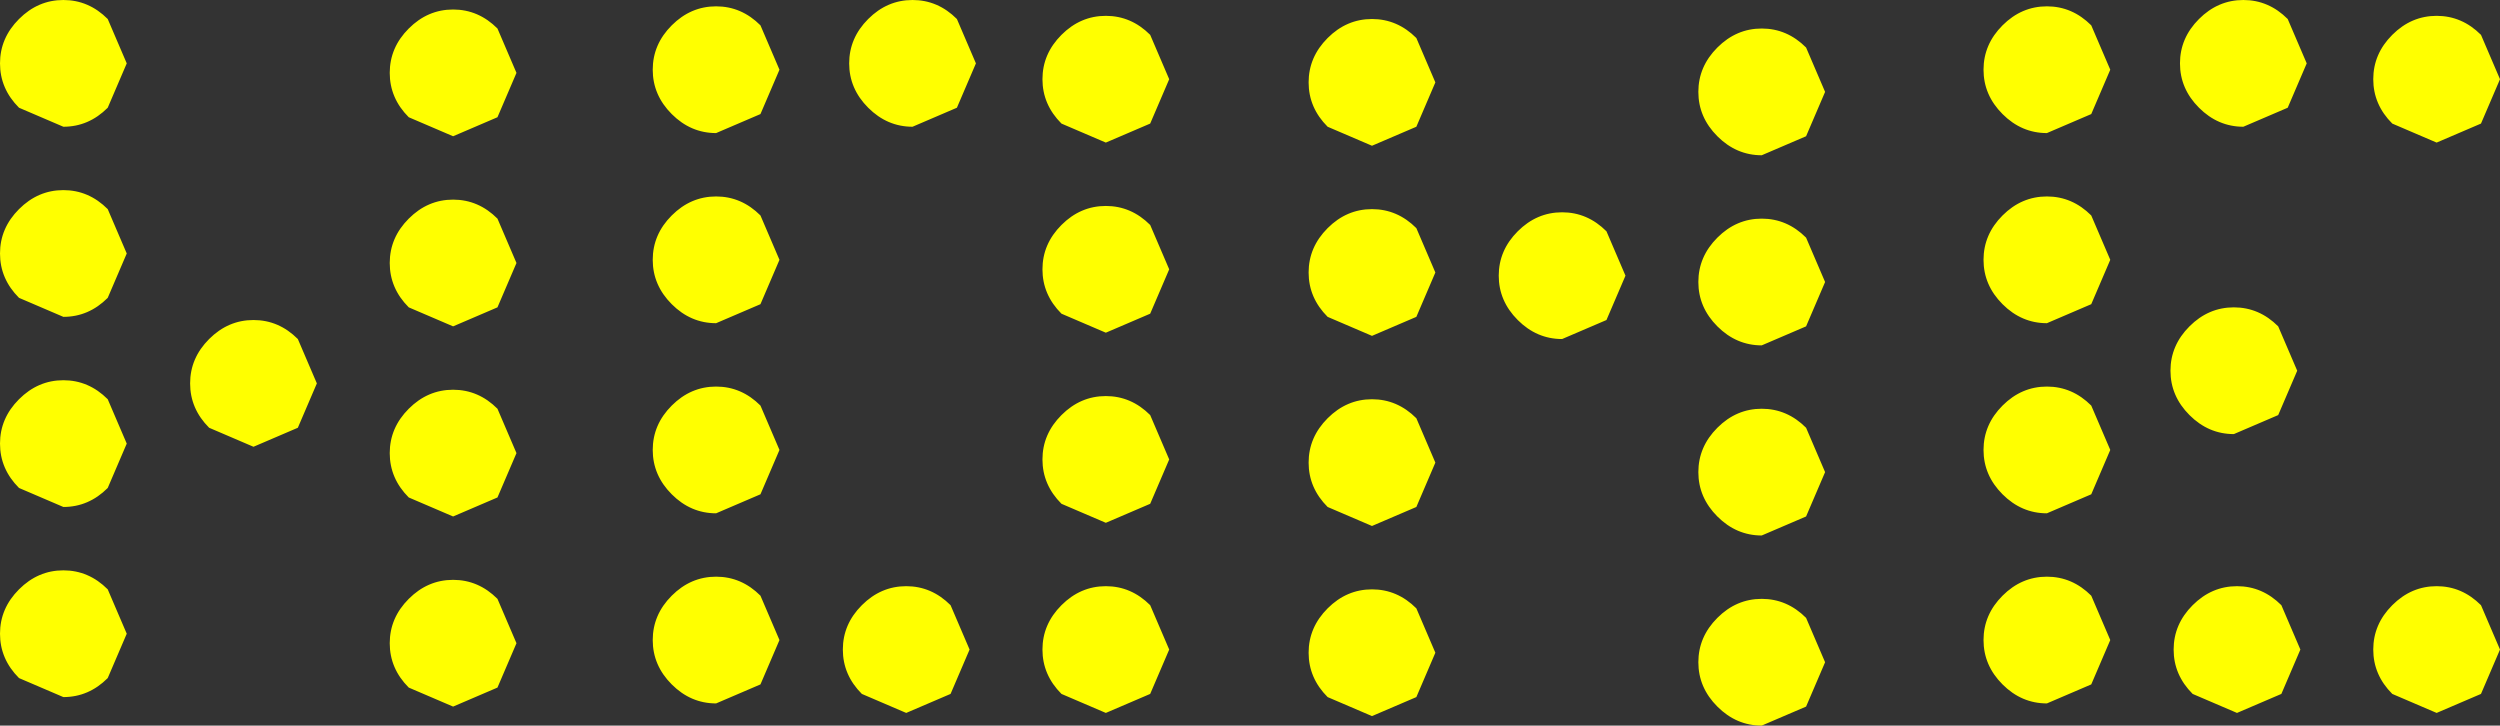 <?xml version="1.0" encoding="UTF-8" standalone="no"?>
<svg xmlns:ffdec="https://www.free-decompiler.com/flash" xmlns:xlink="http://www.w3.org/1999/xlink" ffdec:objectType="shape" height="11.45px" width="39.45px" xmlns="http://www.w3.org/2000/svg">
  <rect width="100%" height="100%" fill="#333333" stroke="none"/>
  <g transform="matrix(1.0, 0.0, 0.0, 1.0, -17.0, -5.7)">
    <path d="M52.4 5.7 Q52.8 5.7 53.1 6.0 L53.4 6.7 53.1 7.4 52.4 7.7 Q52.0 7.7 51.7 7.4 51.4 7.1 51.4 6.7 51.4 6.3 51.7 6.0 52.0 5.7 52.4 5.7 M54.45 6.95 Q54.45 6.55 54.75 6.25 55.05 5.95 55.45 5.95 55.85 5.95 56.15 6.25 L56.45 6.95 56.15 7.65 55.45 7.95 54.75 7.65 Q54.45 7.35 54.45 6.95 M52.25 10.55 Q52.65 10.55 52.95 10.85 L53.25 11.55 52.95 12.25 52.25 12.55 Q51.85 12.55 51.55 12.25 51.25 11.95 51.25 11.55 51.25 11.15 51.55 10.85 51.85 10.55 52.25 10.55 M49.3 5.8 Q49.7 5.8 50.0 6.1 L50.3 6.8 50.0 7.5 49.3 7.8 Q48.9 7.8 48.6 7.5 48.3 7.2 48.3 6.8 48.3 6.4 48.6 6.1 48.9 5.8 49.3 5.8 M44.1 7.85 Q43.8 7.55 43.8 7.15 43.8 6.75 44.1 6.45 44.4 6.15 44.8 6.15 45.2 6.15 45.5 6.45 L45.8 7.15 45.5 7.85 44.8 8.15 Q44.4 8.15 44.1 7.85 M40.65 10.05 Q40.65 9.65 40.95 9.35 41.25 9.05 41.65 9.05 42.05 9.05 42.35 9.35 L42.65 10.05 42.35 10.75 41.65 11.05 Q41.25 11.05 40.95 10.75 40.65 10.45 40.65 10.05 M44.1 9.45 Q44.4 9.15 44.8 9.15 45.2 9.15 45.5 9.45 L45.8 10.15 45.5 10.85 44.8 11.15 Q44.4 11.15 44.1 10.85 43.8 10.55 43.8 10.15 43.8 9.75 44.1 9.45 M50.0 9.1 L50.3 9.8 50.0 10.5 49.3 10.8 Q48.9 10.8 48.6 10.5 48.3 10.2 48.3 9.8 48.3 9.4 48.6 9.1 48.9 8.8 49.3 8.8 49.7 8.8 50.0 9.1 M50.0 12.1 L50.3 12.8 50.0 13.5 49.3 13.8 Q48.9 13.8 48.6 13.5 48.3 13.2 48.3 12.8 48.3 12.4 48.6 12.1 48.9 11.8 49.3 11.8 49.7 11.8 50.0 12.1 M49.3 14.8 Q49.7 14.8 50.0 15.1 L50.3 15.8 50.0 16.5 49.3 16.8 Q48.9 16.8 48.6 16.5 48.3 16.2 48.3 15.8 48.3 15.4 48.6 15.1 48.9 14.8 49.3 14.8 M44.8 15.15 Q45.2 15.15 45.5 15.45 L45.8 16.15 45.5 16.85 44.8 17.15 Q44.4 17.15 44.1 16.85 43.8 16.55 43.8 16.15 43.8 15.75 44.1 15.45 44.4 15.15 44.8 15.15 M43.8 13.15 Q43.8 12.75 44.1 12.45 44.4 12.15 44.8 12.15 45.2 12.15 45.5 12.45 L45.8 13.15 45.5 13.85 44.8 14.15 Q44.4 14.15 44.1 13.85 43.8 13.55 43.8 13.15 M56.15 16.65 L55.45 16.95 54.75 16.65 Q54.45 16.35 54.45 15.95 54.45 15.55 54.75 15.25 55.05 14.95 55.45 14.95 55.85 14.95 56.15 15.25 L56.45 15.95 56.15 16.65 M52.3 14.95 Q52.7 14.95 53.0 15.25 L53.3 15.95 53.0 16.65 52.3 16.95 51.6 16.65 Q51.3 16.35 51.3 15.95 51.3 15.55 51.6 15.25 51.9 14.95 52.3 14.95 M31.4 5.7 Q31.8 5.7 32.1 6.0 L32.4 6.7 32.1 7.4 31.4 7.7 Q31.0 7.7 30.7 7.4 30.4 7.1 30.4 6.7 30.4 6.3 30.7 6.0 31.0 5.7 31.4 5.7 M33.75 6.25 Q34.05 5.95 34.45 5.95 34.85 5.95 35.15 6.25 L35.45 6.95 35.15 7.65 34.45 7.95 33.75 7.65 Q33.45 7.35 33.45 6.95 33.45 6.55 33.75 6.25 M34.45 8.95 Q34.85 8.95 35.15 9.25 L35.45 9.95 35.15 10.65 34.45 10.95 33.75 10.65 Q33.45 10.35 33.45 9.95 33.45 9.55 33.75 9.25 34.05 8.95 34.45 8.95 M34.45 11.95 Q34.85 11.95 35.15 12.25 L35.45 12.95 35.15 13.65 34.45 13.95 33.75 13.65 Q33.45 13.35 33.45 12.95 33.45 12.55 33.75 12.25 34.05 11.95 34.45 11.95 M39.35 7.7 L38.65 8.0 37.95 7.7 Q37.65 7.4 37.65 7.0 37.65 6.6 37.95 6.3 38.25 6.0 38.65 6.0 39.05 6.0 39.35 6.3 L39.65 7.0 39.35 7.7 M37.95 9.3 Q38.25 9.0 38.65 9.0 39.05 9.0 39.35 9.3 L39.65 10.0 39.35 10.7 38.65 11.0 37.95 10.7 Q37.65 10.4 37.65 10.0 37.65 9.6 37.95 9.3 M39.35 12.3 L39.65 13.0 39.35 13.7 38.65 14.0 37.95 13.7 Q37.65 13.4 37.65 13.0 37.65 12.6 37.95 12.3 38.25 12.0 38.65 12.0 39.05 12.0 39.35 12.3 M29.0 6.1 L29.3 6.8 29.0 7.5 28.3 7.8 Q27.9 7.8 27.6 7.5 27.3 7.2 27.3 6.8 27.3 6.4 27.6 6.1 27.9 5.8 28.3 5.8 28.7 5.8 29.0 6.1 M24.85 6.15 L25.15 6.85 24.85 7.55 24.15 7.85 23.45 7.55 Q23.15 7.25 23.15 6.85 23.15 6.45 23.45 6.15 23.75 5.85 24.15 5.85 24.55 5.85 24.85 6.15 M24.15 8.85 Q24.55 8.85 24.85 9.15 L25.15 9.85 24.85 10.55 24.15 10.85 23.45 10.55 Q23.15 10.25 23.15 9.85 23.15 9.45 23.45 9.15 23.75 8.85 24.15 8.85 M22.0 11.75 L21.7 12.45 21.0 12.75 20.3 12.45 Q20.0 12.15 20.0 11.75 20.0 11.35 20.3 11.05 20.6 10.75 21.0 10.75 21.4 10.75 21.7 11.05 L22.0 11.75 M24.15 11.85 Q24.55 11.85 24.85 12.15 L25.15 12.85 24.85 13.55 24.15 13.85 23.45 13.55 Q23.15 13.25 23.15 12.85 23.15 12.45 23.45 12.15 23.75 11.85 24.15 11.85 M29.0 9.1 L29.3 9.8 29.0 10.5 28.3 10.8 Q27.9 10.8 27.6 10.5 27.3 10.2 27.3 9.8 27.3 9.4 27.6 9.1 27.9 8.8 28.3 8.8 28.7 8.8 29.0 9.1 M29.0 12.1 L29.3 12.8 29.0 13.5 28.3 13.8 Q27.9 13.8 27.6 13.5 27.3 13.2 27.3 12.8 27.3 12.4 27.6 12.1 27.9 11.8 28.3 11.8 28.7 11.8 29.0 12.1 M29.0 15.1 L29.3 15.8 29.0 16.5 28.3 16.8 Q27.9 16.8 27.6 16.5 27.3 16.2 27.3 15.8 27.3 15.4 27.6 15.1 27.9 14.8 28.3 14.8 28.7 14.8 29.0 15.1 M24.85 15.15 L25.15 15.85 24.85 16.55 24.15 16.85 23.45 16.55 Q23.15 16.25 23.15 15.85 23.15 15.45 23.45 15.15 23.75 14.85 24.15 14.85 24.55 14.85 24.85 15.15 M39.35 15.3 L39.65 16.0 39.35 16.7 38.65 17.0 37.95 16.7 Q37.65 16.4 37.65 16.0 37.65 15.6 37.95 15.3 38.25 15.0 38.65 15.0 39.05 15.0 39.35 15.3 M34.45 14.95 Q34.85 14.95 35.15 15.25 L35.45 15.95 35.15 16.65 34.45 16.95 33.75 16.65 Q33.45 16.35 33.45 15.95 33.45 15.55 33.75 15.25 34.05 14.95 34.45 14.95 M31.3 14.95 Q31.7 14.95 32.0 15.25 L32.3 15.95 32.0 16.65 31.3 16.95 30.6 16.65 Q30.3 16.35 30.3 15.95 30.3 15.55 30.6 15.25 30.9 14.95 31.3 14.95 M18.7 6.0 L19.0 6.7 18.7 7.4 Q18.4 7.7 18.0 7.7 L17.3 7.4 Q17.0 7.1 17.0 6.7 17.0 6.3 17.3 6.0 17.6 5.7 18.0 5.7 18.4 5.7 18.7 6.0 M18.7 9.0 L19.0 9.7 18.7 10.4 Q18.4 10.7 18.0 10.7 L17.3 10.4 Q17.0 10.1 17.0 9.7 17.0 9.3 17.3 9.0 17.6 8.7 18.0 8.7 18.4 8.7 18.7 9.0 M18.7 12.0 L19.0 12.7 18.7 13.4 Q18.4 13.7 18.0 13.7 L17.3 13.4 Q17.0 13.1 17.0 12.7 17.0 12.3 17.3 12.0 17.6 11.7 18.0 11.7 18.4 11.7 18.7 12.0 M18.7 15.0 L19.0 15.7 18.7 16.4 Q18.4 16.7 18.0 16.7 L17.3 16.4 Q17.0 16.1 17.0 15.7 17.0 15.3 17.3 15.0 17.6 14.7 18.0 14.7 18.4 14.7 18.7 15.0" fill="#ffff00" fill-rule="evenodd" stroke="none"/>
  </g>
</svg>
